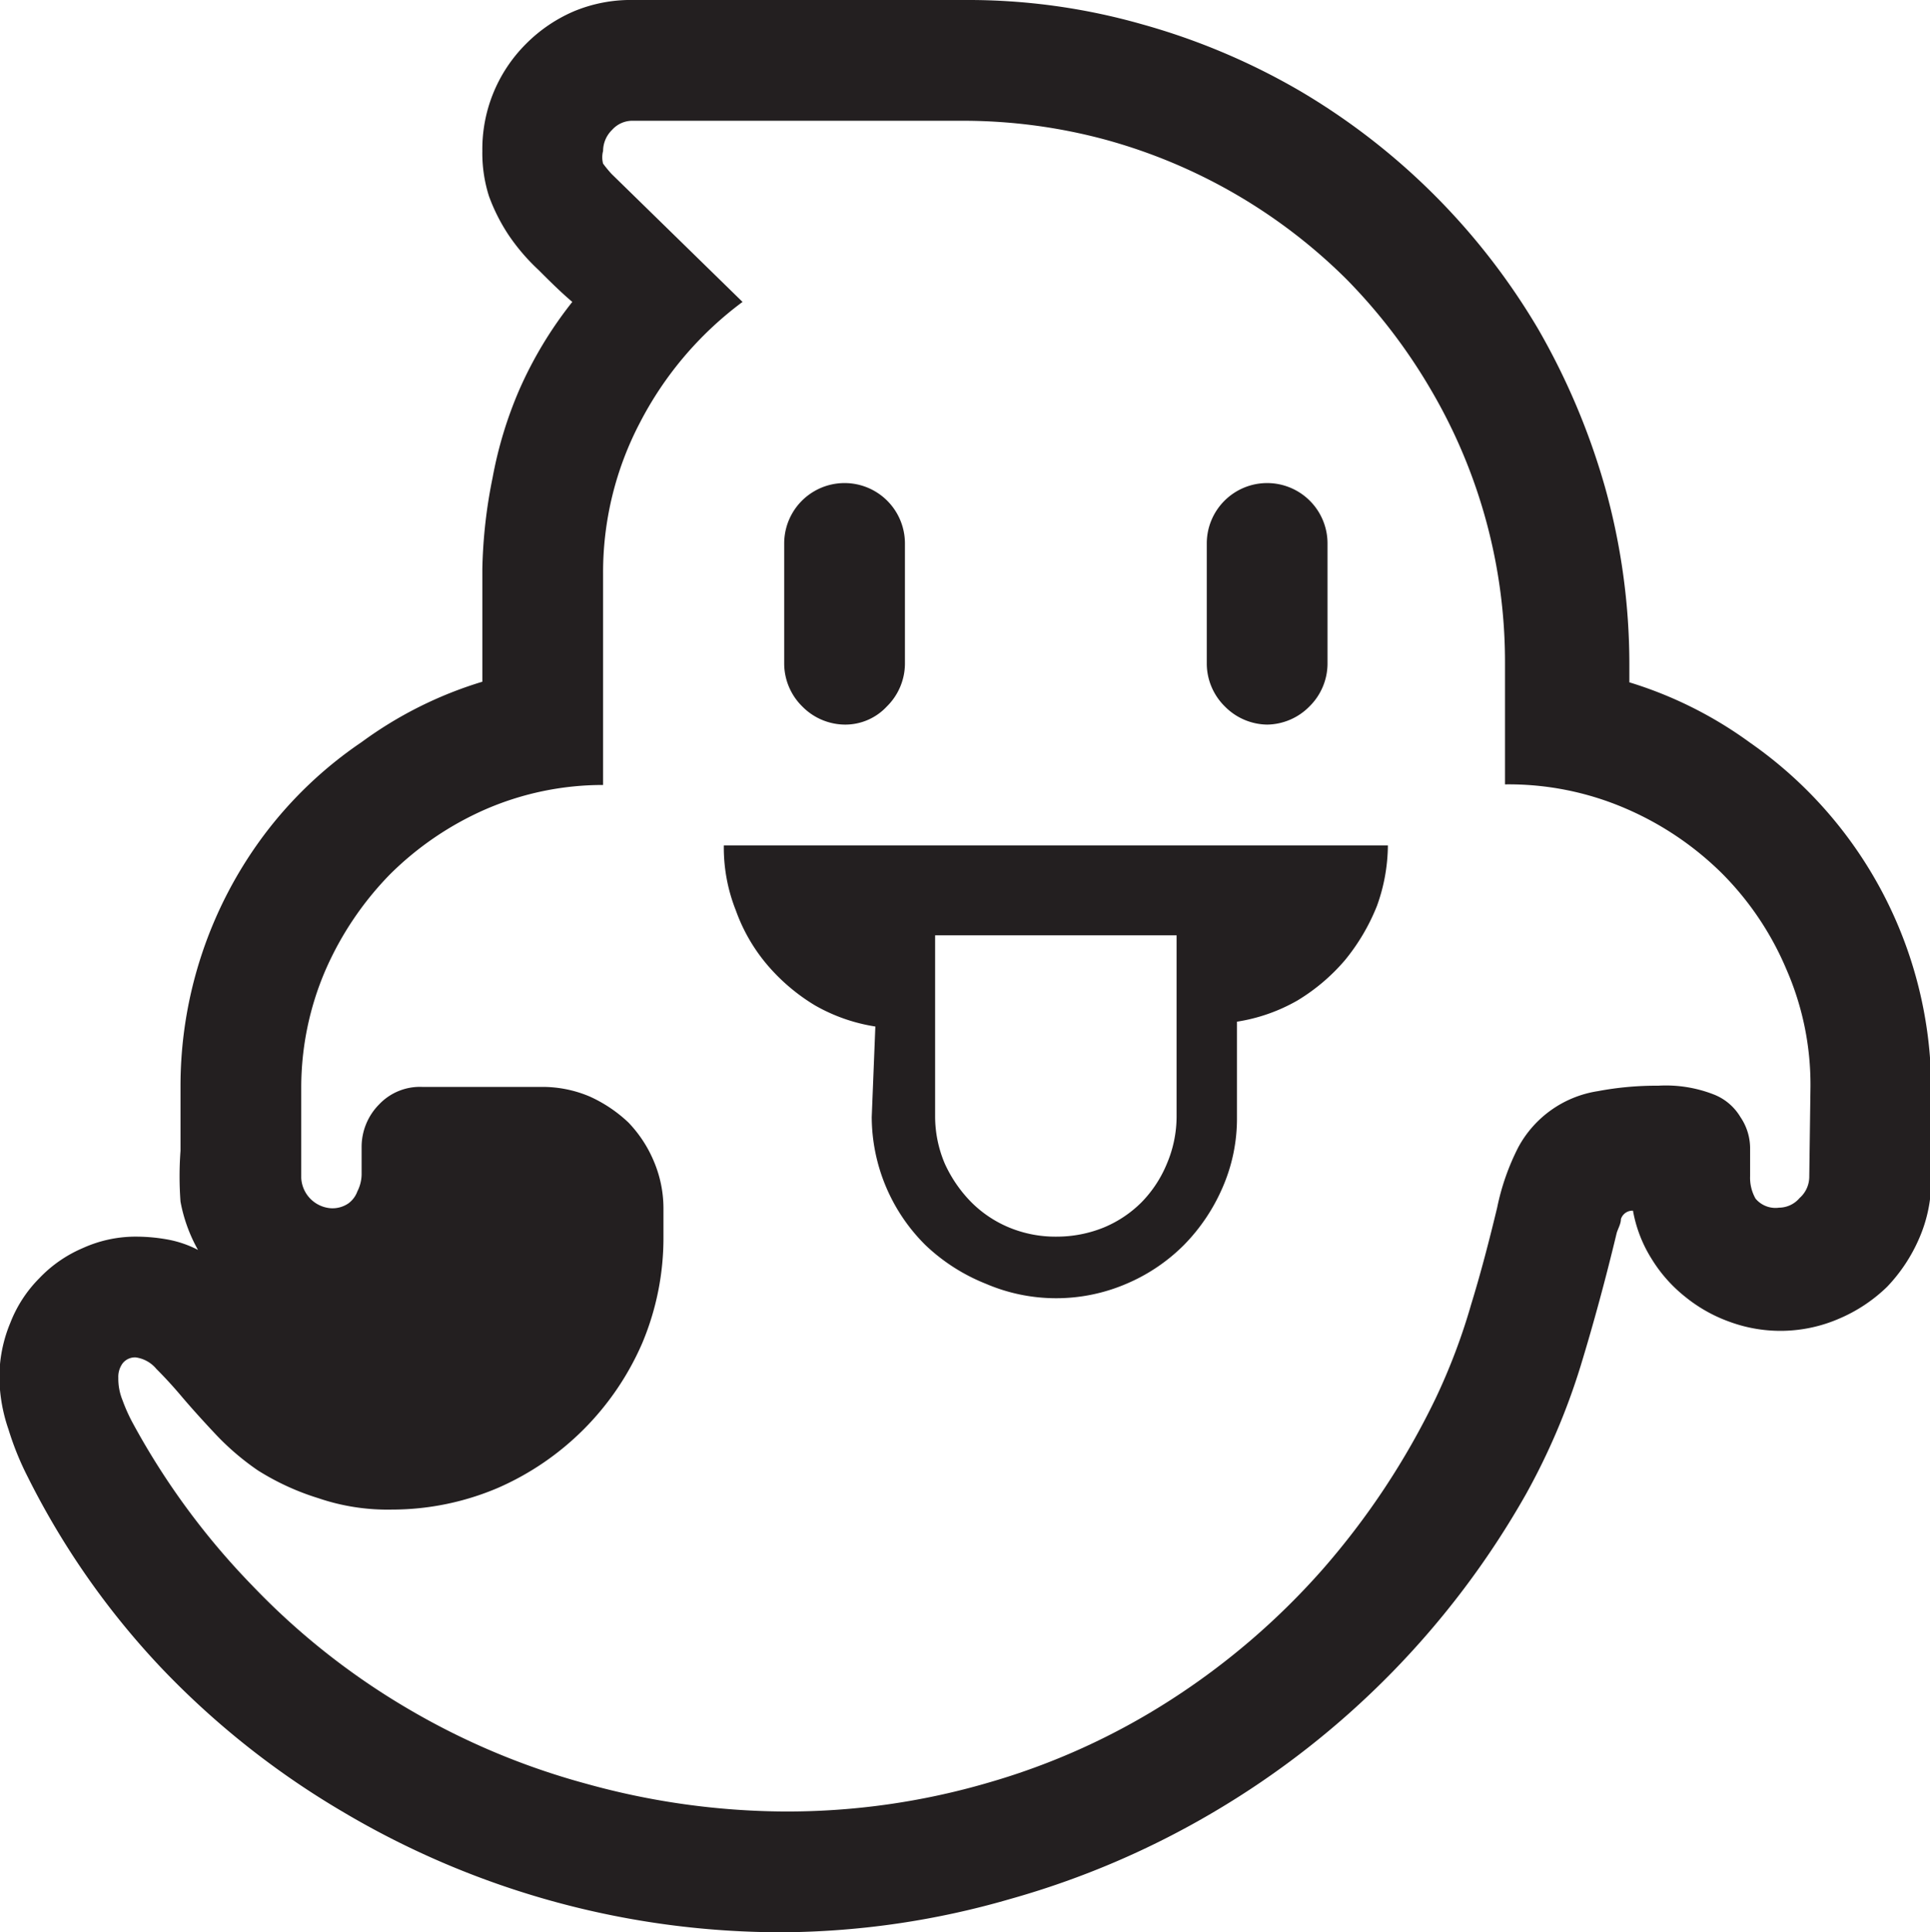 <svg id="Layer_1" data-name="Layer 1" xmlns="http://www.w3.org/2000/svg" viewBox="0 0 31.97 32"><defs><style>.cls-1{fill:#231f20;}</style></defs><title>ghost</title><path class="cls-1" d="M27,11.3a6.72,6.72,0,0,1,2,1A7,7,0,0,1,32,18v1.51a2.39,2.39,0,0,1-.2,1,2.72,2.72,0,0,1-.53.8,2.6,2.6,0,0,1-.8.53,2.44,2.44,0,0,1-1.81.05,2.5,2.5,0,0,1-.73-.41,2.41,2.41,0,0,1-.56-.63,2.23,2.23,0,0,1-.31-.8.2.2,0,0,0-.2.14c0,.08-.05.16-.07.23-.18.75-.38,1.49-.6,2.21a11.06,11.06,0,0,1-.9,2.11A14.26,14.26,0,0,1,20.13,30a14.15,14.15,0,0,1-3.39,1.45A13.8,13.8,0,0,1,13,32a14.24,14.24,0,0,1-7.32-2,13.81,13.81,0,0,1-3-2.38A13.15,13.15,0,0,1,.47,24.46a4.84,4.84,0,0,1-.32-.79A2.7,2.7,0,0,1,0,22.82a2.34,2.34,0,0,1,.18-.91,2.15,2.15,0,0,1,.48-.74,2.16,2.16,0,0,1,.72-.5,2.12,2.12,0,0,1,.91-.19,2.94,2.94,0,0,1,.51.05,1.78,1.78,0,0,1,.49.17A2.59,2.59,0,0,1,3,19.9,5.73,5.73,0,0,1,3,19.06v-.53c0-.17,0-.35,0-.53a6.94,6.94,0,0,1,1.39-4.18A6.76,6.76,0,0,1,6,12.29a6.61,6.61,0,0,1,2-1v-.24c0-.57,0-1.12,0-1.63a8.31,8.31,0,0,1,.17-1.51,6.74,6.74,0,0,1,.44-1.45A6.63,6.63,0,0,1,9.49,5c-.2-.17-.38-.35-.56-.53a3.35,3.35,0,0,1-.49-.57,3.06,3.06,0,0,1-.33-.65A2.35,2.35,0,0,1,8,2.5,2.46,2.46,0,0,1,8.72.73,2.52,2.52,0,0,1,9.51.19a2.45,2.45,0,0,1,1-.19H16a10.5,10.5,0,0,1,2.92.4,11.11,11.11,0,0,1,2.63,1.11,11.15,11.15,0,0,1,3.94,3.94A11.57,11.57,0,0,1,26.6,8.08,10.9,10.9,0,0,1,27,11ZM30,18a4.76,4.76,0,0,0-.4-1.95,5,5,0,0,0-1.07-1.59,5.17,5.17,0,0,0-1.59-1.07,4.89,4.89,0,0,0-2-.4V11a8.9,8.9,0,0,0-1.23-4.55,9.25,9.25,0,0,0-1.4-1.83,9.05,9.05,0,0,0-4-2.31A9.06,9.06,0,0,0,16,2h-5.5a.45.45,0,0,0-.35.15A.49.49,0,0,0,10,2.5a.41.41,0,0,0,0,.21,2.09,2.09,0,0,0,.14.17L12.31,5a5.81,5.81,0,0,0-1.7,2A5.34,5.34,0,0,0,10,9.5V13a4.88,4.88,0,0,0-1.94.4,5.2,5.2,0,0,0-1.59,1.08,5.3,5.3,0,0,0-1.07,1.59A4.91,4.91,0,0,0,5,18v1.51a.53.53,0,0,0,.5.5.47.47,0,0,0,.28-.08.43.43,0,0,0,.15-.2A.64.64,0,0,0,6,19.45c0-.1,0-.2,0-.29V19a1,1,0,0,1,.29-.71A.93.93,0,0,1,7,18H9a2,2,0,0,1,.78.16,2.32,2.32,0,0,1,.64.43,2.09,2.09,0,0,1,.42.64A2,2,0,0,1,11,20v.48a4.49,4.49,0,0,1-.35,1.76,4.62,4.62,0,0,1-2.39,2.4A4.48,4.48,0,0,1,6.5,25a3.55,3.55,0,0,1-1.22-.19,4.19,4.19,0,0,1-1-.46,4.28,4.28,0,0,1-.71-.61q-.31-.33-.54-.6c-.16-.19-.3-.34-.43-.47a.54.54,0,0,0-.34-.19.26.26,0,0,0-.22.1.38.38,0,0,0-.07.24.94.94,0,0,0,.07.37,2.83,2.83,0,0,0,.16.36,12.22,12.22,0,0,0,2,2.72,11.84,11.84,0,0,0,2.52,2,12,12,0,0,0,3,1.27A12.47,12.47,0,0,0,13,30a11.87,11.87,0,0,0,3.39-.48,11.39,11.39,0,0,0,3-1.36A12,12,0,0,0,21.91,26a12.62,12.62,0,0,0,1.88-2.84,10.18,10.18,0,0,0,.59-1.56c.16-.52.3-1.06.43-1.6a3.91,3.91,0,0,1,.35-1,1.81,1.81,0,0,1,1.32-.93,5.23,5.23,0,0,1,1-.09,2.18,2.18,0,0,1,.93.15.89.89,0,0,1,.43.37A.92.92,0,0,1,29,19c0,.17,0,.33,0,.48a.7.7,0,0,0,.09.37.43.43,0,0,0,.39.15.45.45,0,0,0,.34-.16.47.47,0,0,0,.16-.34ZM14.51,17a2.91,2.91,0,0,1-1-.35,3.22,3.22,0,0,1-.79-.67,2.9,2.9,0,0,1-.52-.9A2.82,2.82,0,0,1,12,14H23a3,3,0,0,1-.18,1,3.39,3.39,0,0,1-.53.9,3.22,3.22,0,0,1-.79.67,2.91,2.91,0,0,1-1,.35V18.5a2.85,2.85,0,0,1-.24,1.17,3.12,3.12,0,0,1-.64.95,3,3,0,0,1-.95.64,2.95,2.95,0,0,1-2.33,0,3.12,3.12,0,0,1-1-.64,3,3,0,0,1-.89-2.12ZM14,12a1,1,0,0,1-.7-.3A1,1,0,0,1,13,11V9a1,1,0,1,1,2,0v2a1,1,0,0,1-.3.7A.94.94,0,0,1,14,12Zm5.5,3.49h-4v3a2,2,0,0,0,.16.78,2.21,2.21,0,0,0,.44.64,1.93,1.93,0,0,0,.63.42,2,2,0,0,0,.78.15,2.08,2.08,0,0,0,.78-.15,1.93,1.93,0,0,0,.63-.42,2,2,0,0,0,.42-.64,2,2,0,0,0,.16-.78ZM21,12a1,1,0,0,1-.7-.3A1,1,0,0,1,20,11V9a1,1,0,0,1,1-1,1,1,0,0,1,1,1v2a1,1,0,0,1-.3.7A1,1,0,0,1,21,12Z" transform="translate(-0.01)"/></svg>